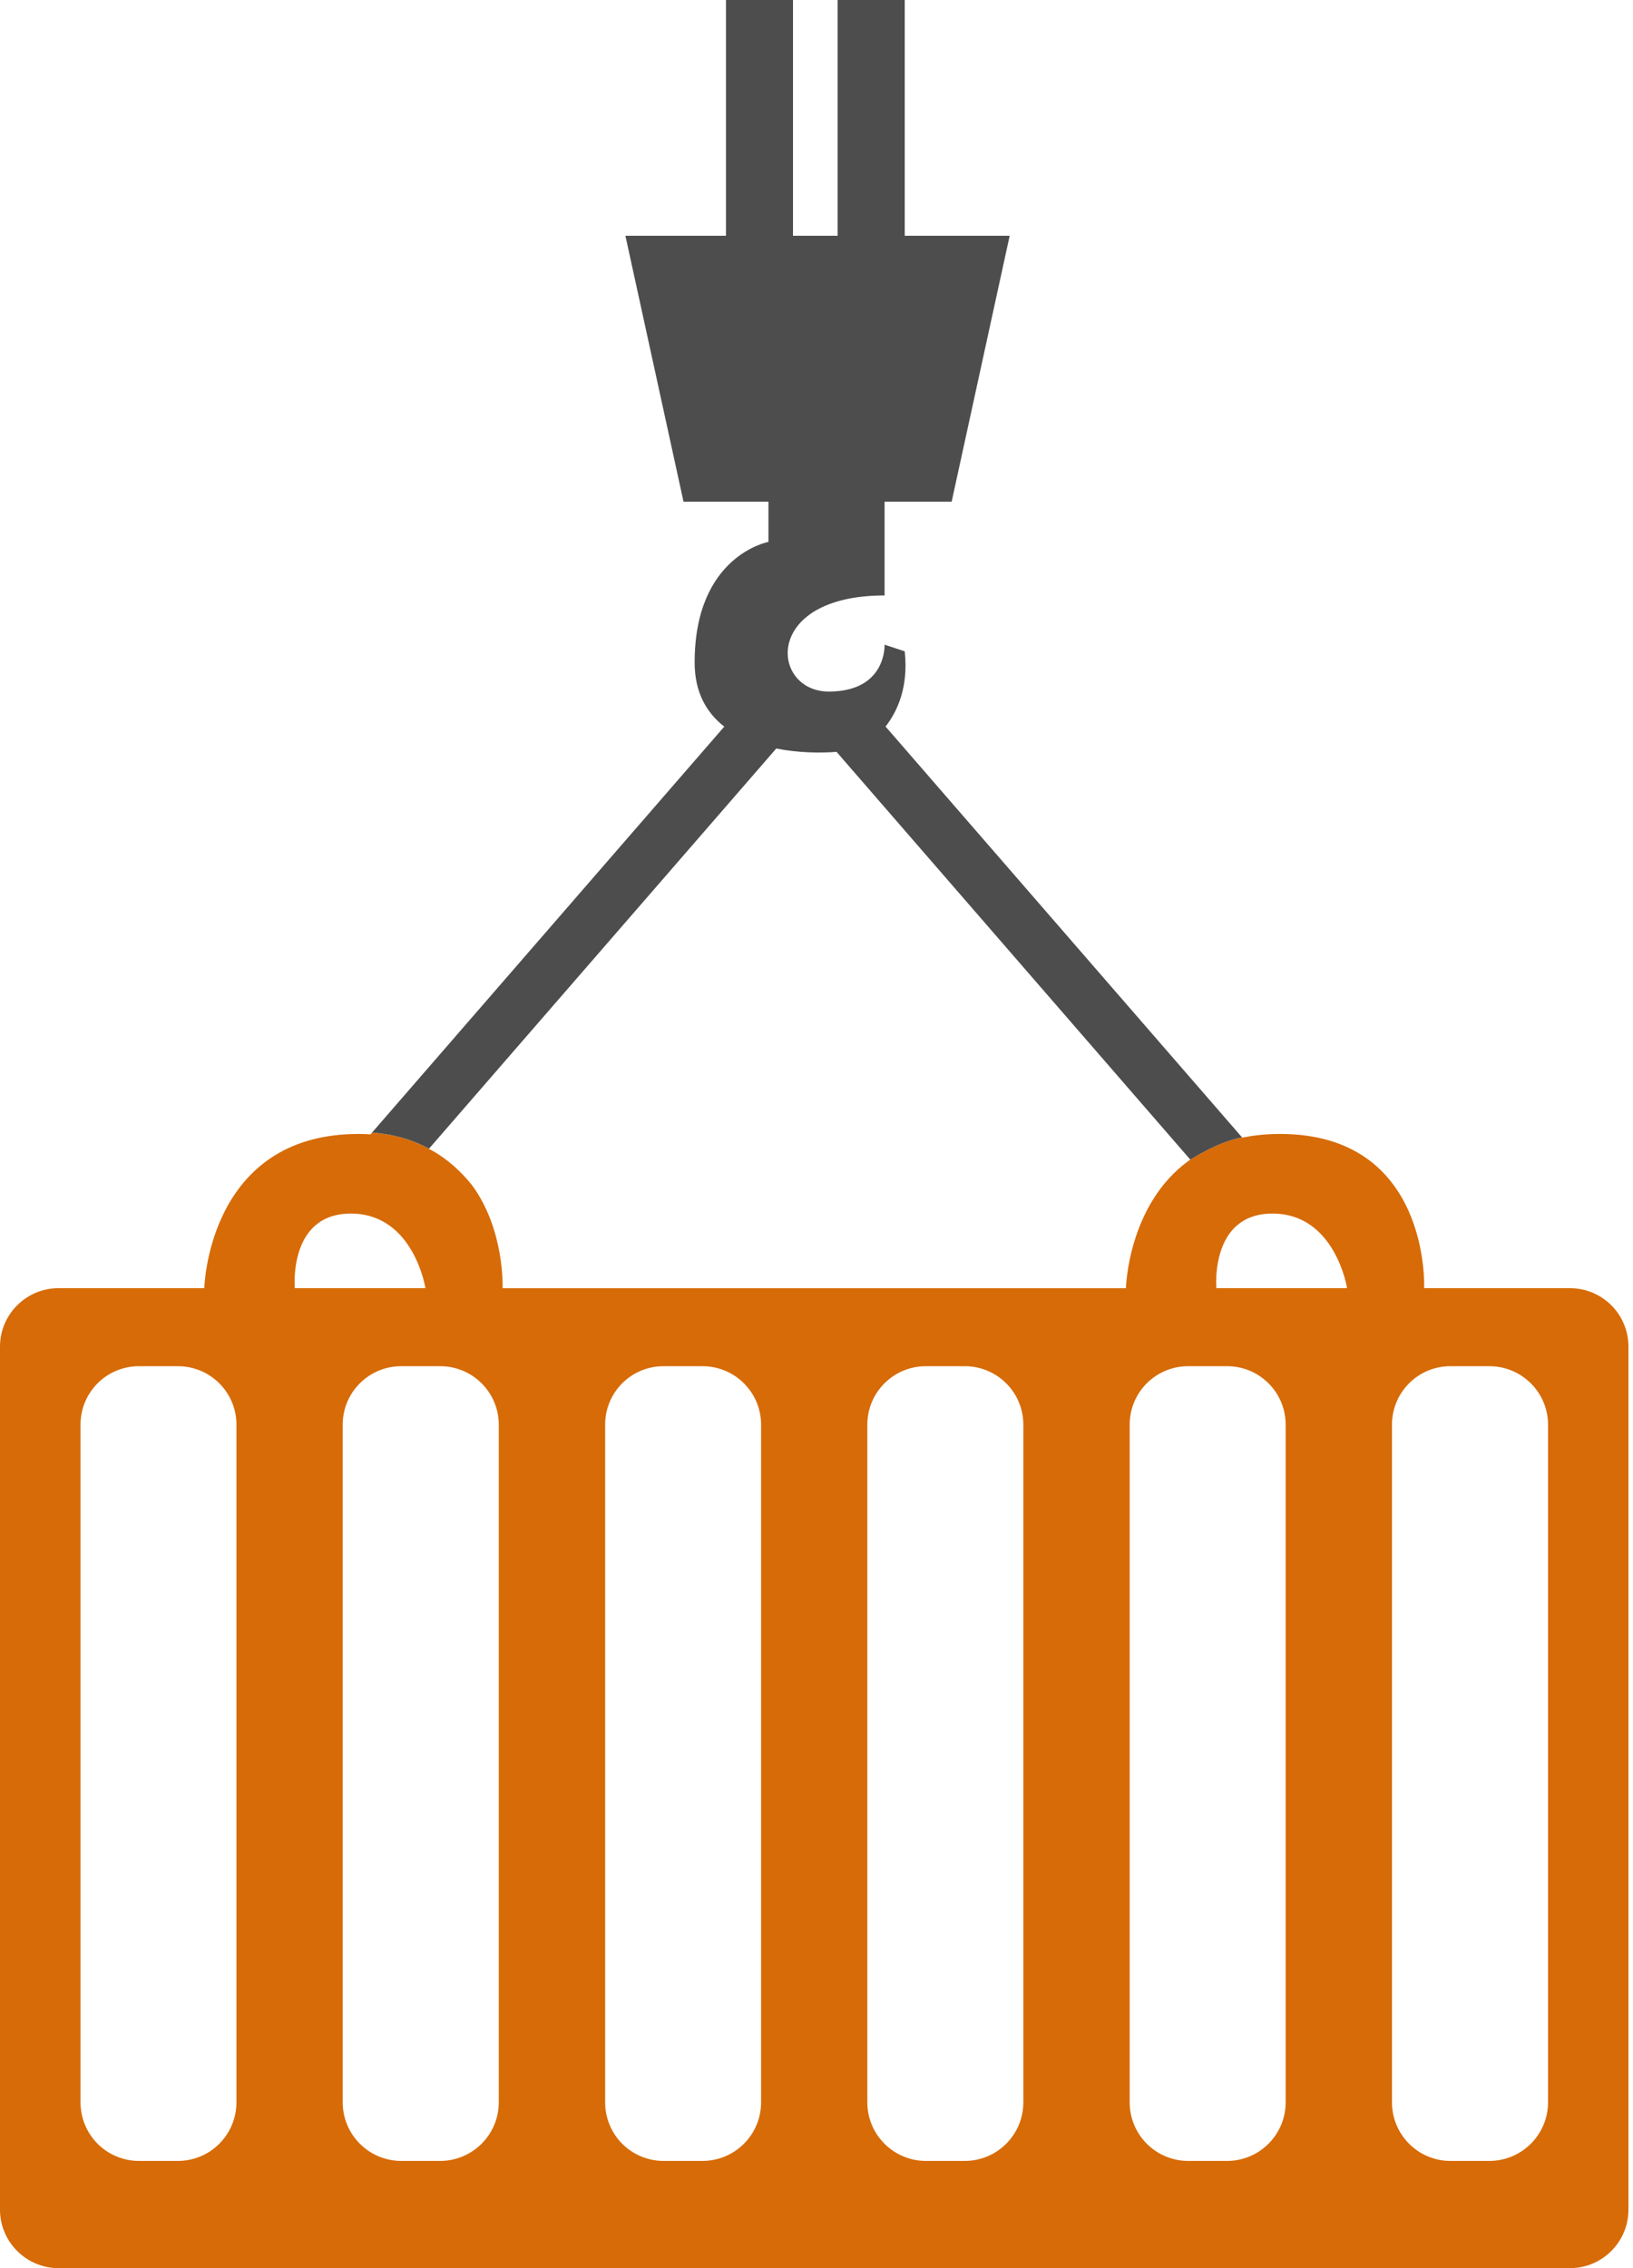 <svg width="72" height="100" viewBox="0 0 72 100" preserveAspectRatio="xMaxYMax meet" fill="none" xmlns="http://www.w3.org/2000/svg">
<g clip-path="url(#clip0_1_725)">
<path d="M69.217 56.794H62.792C62.792 56.794 63.087 49.995 56.438 49.995C55.83 49.995 55.277 50.055 54.773 50.157L54.764 50.149C53.728 50.331 52.588 51.058 52.405 51.18C49.726 53.125 49.643 56.795 49.643 56.795H22.159C22.159 56.795 22.266 54.233 20.813 52.255C20.299 51.611 19.739 51.136 19.163 50.788C19.08 50.741 18.996 50.695 18.909 50.651L18.915 50.646C18.06 50.185 17.188 49.99 16.403 49.936L16.335 50.014C16.16 50.002 15.988 49.995 15.803 49.995C9.156 49.995 9.009 56.794 9.009 56.794H2.579C1.161 56.794 0 57.948 0 59.371V97.422C0 98.843 1.161 100 2.579 100H69.217C70.647 100 71.799 98.843 71.799 97.422V59.371C71.799 57.947 70.647 56.794 69.217 56.794ZM10.425 92.689C10.425 94.115 9.27 95.272 7.845 95.272H6.127C4.698 95.272 3.55 94.115 3.55 92.689V62.812C3.55 61.386 4.699 60.234 6.127 60.234H7.845C9.269 60.234 10.425 61.388 10.425 62.812V92.689ZM15.47 53.505C18.241 53.505 18.758 56.794 18.758 56.794H12.998C12.998 56.794 12.699 53.505 15.47 53.505ZM21.991 92.689C21.991 94.115 20.832 95.272 19.409 95.272H17.691C16.266 95.272 15.11 94.115 15.11 92.689V62.812C15.11 61.386 16.265 60.234 17.691 60.234H19.409C20.832 60.234 21.991 61.388 21.991 62.812V92.689ZM33.557 92.689C33.557 94.115 32.399 95.272 30.974 95.272H29.256C27.828 95.272 26.681 94.115 26.681 92.689V62.812C26.681 61.386 27.828 60.234 29.256 60.234H30.974C32.399 60.234 33.557 61.388 33.557 62.812V92.689ZM45.12 92.689C45.12 94.115 43.963 95.272 42.54 95.272H40.82C39.398 95.272 38.241 94.115 38.241 92.689V62.812C38.241 61.386 39.398 60.234 40.82 60.234H42.54C43.963 60.234 45.12 61.388 45.12 62.812V92.689ZM56.686 92.689C56.686 94.115 55.528 95.272 54.106 95.272H52.387C50.96 95.272 49.808 94.115 49.808 92.689V62.812C49.808 61.386 50.96 60.234 52.387 60.234H54.106C55.528 60.234 56.686 61.388 56.686 62.812V92.689ZM53.631 56.794C53.631 56.794 53.334 53.505 56.105 53.505C58.876 53.505 59.394 56.794 59.394 56.794H53.63H53.631ZM68.254 92.689C68.254 94.115 67.092 95.272 65.669 95.272H63.947C62.526 95.272 61.373 94.115 61.373 92.689V62.812C61.373 61.386 62.526 60.234 63.947 60.234H65.669C67.092 60.234 68.254 61.388 68.254 62.812V92.689Z" fill="#D76B07"/>
<path d="M34.226 33.002C35.193 33.194 36.166 33.204 36.884 33.149L52.479 51.124C52.455 51.142 52.43 51.162 52.405 51.179C52.588 51.058 53.728 50.331 54.764 50.148L39.045 32.033C39.588 31.338 40.059 30.258 39.89 28.717L39.002 28.423C39.002 28.423 39.098 30.49 36.541 30.49C33.983 30.49 33.586 26.253 39.002 26.253V22.119H41.959L44.517 10.395H39.89V0H36.931V10.395H34.963V0H32.009V10.395H27.575L30.137 22.119H33.881V23.892C33.881 23.892 30.627 24.483 30.627 29.209C30.627 30.533 31.158 31.433 31.934 32.035L16.403 49.935C17.189 49.989 18.06 50.183 18.915 50.644L34.226 33.001V33.002Z" fill="#4D4D4D"/>
</g>
<defs>
<clipPath id="clip0_1_725">
<rect width="71.799" height="100" fill="white"/>
</clipPath>
</defs>
</svg>
